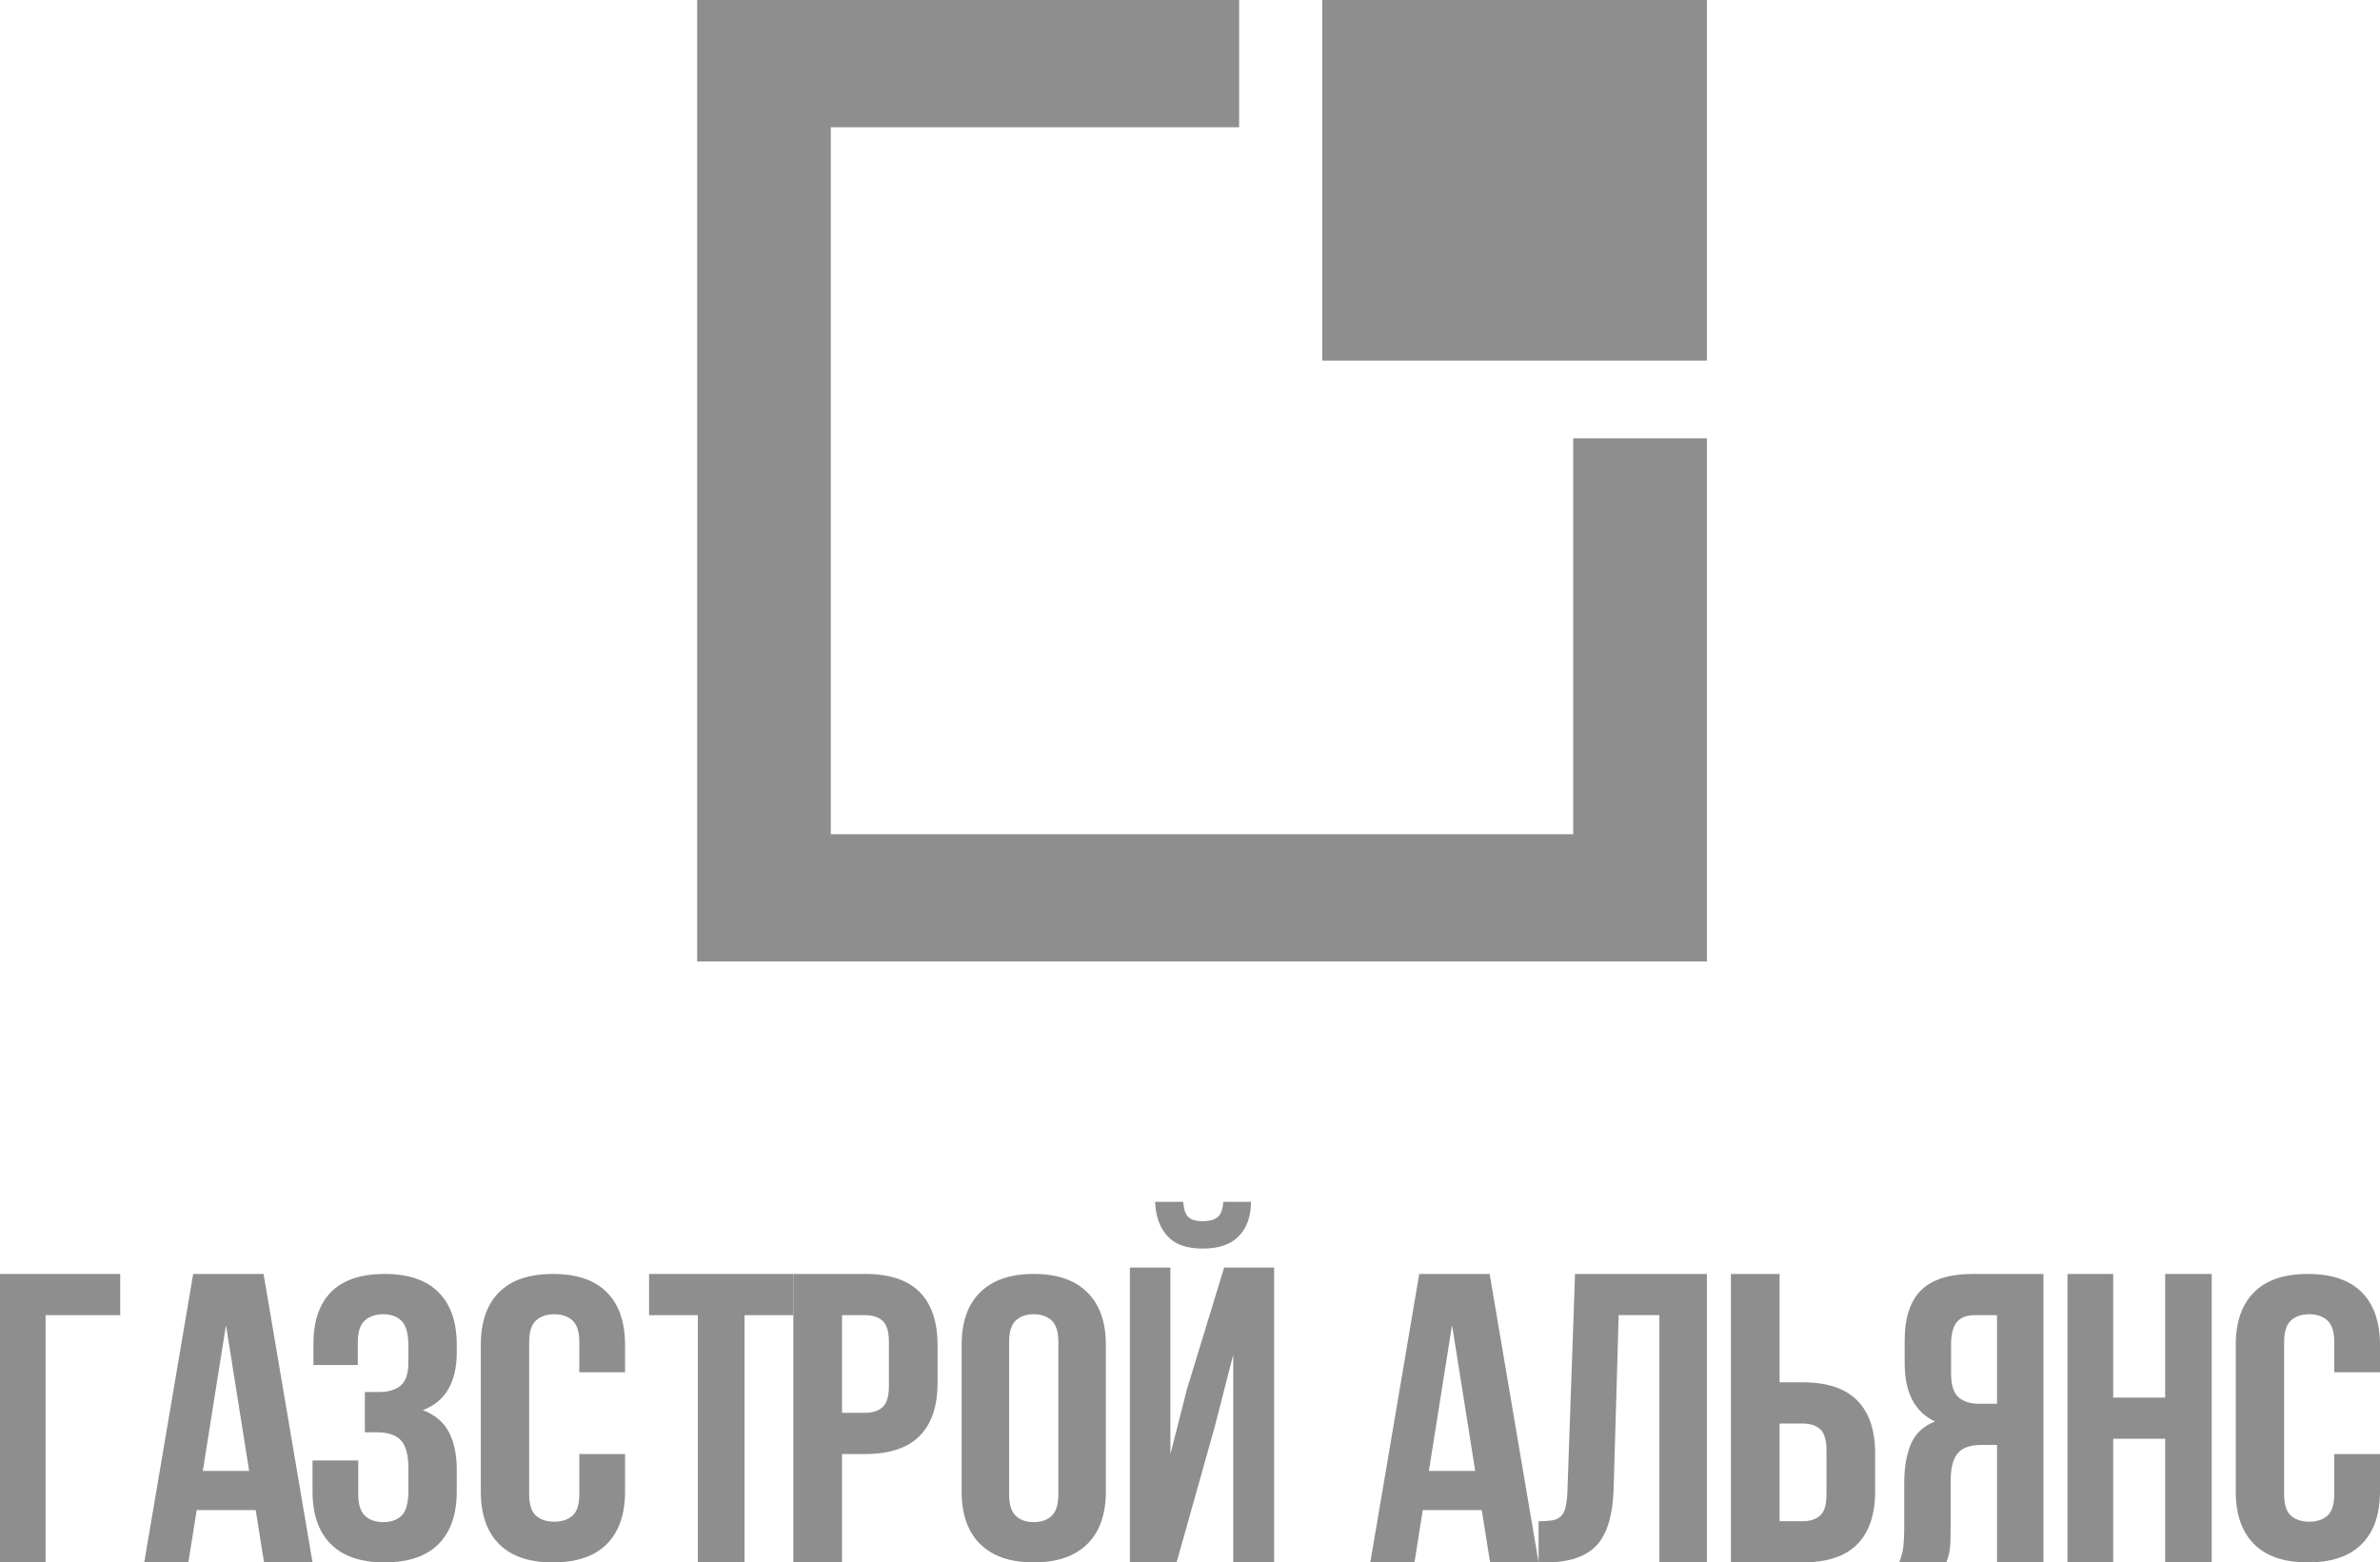 <svg width="99" height="65" viewBox="0 0 99 65" fill="none" xmlns="http://www.w3.org/2000/svg">
<g clip-path="url(#clip0_2422_1482)">
<path d="M0 65V53H5V54.714H1.896V65H0Z" fill="#8E8E8E"/>
<path d="M13 65H10.982L10.636 62.823H8.182L7.836 65H6L8.036 53H10.964L13 65ZM8.436 61.194H10.364L9.4 55.126L8.436 61.194Z" fill="#8E8E8E"/>
<path d="M16.988 56.017C16.988 55.492 16.893 55.137 16.704 54.953C16.515 54.768 16.262 54.676 15.945 54.676C15.628 54.676 15.372 54.763 15.177 54.936C14.982 55.109 14.884 55.408 14.884 55.832V56.788H13.037V55.916C13.037 54.967 13.283 54.243 13.777 53.746C14.271 53.249 15.012 53 16 53C16.988 53 17.735 53.254 18.241 53.762C18.747 54.271 19 55 19 55.95V56.252C19 57.503 18.53 58.307 17.592 58.665C18.104 58.866 18.466 59.176 18.68 59.595C18.893 60.014 19 60.525 19 61.129V62.05C19 63 18.747 63.729 18.241 64.237C17.735 64.746 16.988 65 16 65C15.012 65 14.265 64.746 13.759 64.237C13.253 63.729 13 63 13 62.05V60.76H14.902V62.168C14.902 62.592 14.997 62.891 15.186 63.064C15.375 63.238 15.628 63.324 15.945 63.324C16.262 63.324 16.515 63.235 16.704 63.056C16.893 62.877 16.988 62.525 16.988 62V61.078C16.988 60.531 16.884 60.145 16.677 59.922C16.469 59.698 16.134 59.587 15.671 59.587H15.177V57.911H15.78C16.158 57.911 16.454 57.821 16.668 57.642C16.881 57.464 16.988 57.14 16.988 56.67L16.988 56.017Z" fill="#8E8E8E"/>
<path d="M26 60.492V62.05C26 63 25.747 63.729 25.241 64.237C24.735 64.746 23.988 65 23 65C22.012 65 21.265 64.746 20.759 64.237C20.253 63.729 20 63 20 62.05V55.95C20 55 20.253 54.271 20.759 53.762C21.265 53.254 22.012 53 23 53C23.988 53 24.735 53.254 25.241 53.762C25.747 54.271 26 55 26 55.95V57.089H24.098V55.832C24.098 55.408 24.003 55.109 23.814 54.936C23.625 54.763 23.372 54.676 23.055 54.676C22.738 54.676 22.485 54.763 22.296 54.936C22.107 55.109 22.012 55.408 22.012 55.832V62.168C22.012 62.592 22.107 62.888 22.296 63.056C22.485 63.223 22.738 63.307 23.055 63.307C23.372 63.307 23.625 63.223 23.814 63.056C24.003 62.888 24.098 62.592 24.098 62.168V60.492H26Z" fill="#8E8E8E"/>
<path d="M27 53H33V54.714H30.97V65H29.029V54.714H27V53Z" fill="#8E8E8E"/>
<path d="M35.982 53C37 53 37.758 53.251 38.255 53.754C38.752 54.257 39 54.995 39 55.965V57.526C39 58.497 38.752 59.234 38.255 59.737C37.758 60.24 37 60.492 35.982 60.492H35.025V65H33V53H35.982ZM35.025 54.714V58.777H35.982C36.3 58.777 36.546 58.697 36.718 58.537C36.89 58.377 36.976 58.08 36.976 57.646V55.846C36.976 55.411 36.89 55.114 36.718 54.954C36.546 54.794 36.3 54.714 35.982 54.714H35.025Z" fill="#8E8E8E"/>
<path d="M40 55.95C40 55 40.257 54.271 40.772 53.762C41.287 53.254 42.03 53 43 53C43.97 53 44.713 53.254 45.227 53.762C45.743 54.271 46 55 46 55.95V62.05C46 63 45.743 63.729 45.227 64.237C44.713 64.746 43.97 65 43 65C42.03 65 41.287 64.746 40.772 64.237C40.257 63.729 40 63 40 62.05V55.95ZM41.976 62.168C41.976 62.592 42.069 62.891 42.254 63.064C42.44 63.238 42.688 63.324 43 63.324C43.311 63.324 43.56 63.238 43.746 63.064C43.931 62.891 44.024 62.592 44.024 62.168V55.832C44.024 55.408 43.931 55.109 43.746 54.936C43.56 54.763 43.311 54.676 43 54.676C42.688 54.676 42.44 54.763 42.254 54.936C42.069 55.109 41.976 55.408 41.976 55.832V62.168Z" fill="#8E8E8E"/>
<path d="M48.943 65H47V52.734H48.685V60.496L49.372 57.798L50.92 52.734H53V65H51.298V56.361L50.524 59.375L48.943 65ZM52.037 50C52.037 50.596 51.871 51.069 51.539 51.419C51.206 51.77 50.702 51.945 50.026 51.945C49.361 51.945 48.871 51.77 48.556 51.419C48.241 51.069 48.072 50.596 48.049 50H49.218C49.241 50.328 49.318 50.543 49.45 50.648C49.582 50.754 49.774 50.806 50.026 50.806C50.289 50.806 50.493 50.754 50.636 50.648C50.779 50.543 50.862 50.328 50.885 50H52.037Z" fill="#8E8E8E"/>
<path d="M64 65H61.982L61.636 62.823H59.182L58.837 65H57L59.036 53H61.964L64 65ZM59.437 61.194H61.364L60.4 55.126L59.437 61.194Z" fill="#8E8E8E"/>
<path d="M64 63.288C64.223 63.288 64.408 63.277 64.555 63.254C64.702 63.231 64.823 63.177 64.917 63.091C65.011 63.006 65.078 62.88 65.12 62.715C65.161 62.549 65.187 62.329 65.199 62.056L65.516 53H71V64.983H69.025V54.712H67.332L67.121 61.953C67.086 63.048 66.847 63.83 66.407 64.298C65.966 64.766 65.263 65 64.3 65H64L64 63.288Z" fill="#8E8E8E"/>
<path d="M72 65V53H74.025V57.508H74.982C76 57.508 76.758 57.76 77.255 58.263C77.752 58.766 78 59.503 78 60.474V62.034C78 63.006 77.752 63.743 77.255 64.246C76.758 64.749 76 65 74.982 65H72ZM74.982 63.286C75.3 63.286 75.546 63.206 75.718 63.045C75.89 62.886 75.976 62.589 75.976 62.154V60.354C75.976 59.92 75.89 59.623 75.718 59.463C75.546 59.303 75.3 59.223 74.982 59.223H74.025V63.286H74.982Z" fill="#8E8E8E"/>
<path d="M79 65C79.094 64.772 79.152 64.546 79.176 64.323C79.199 64.1 79.21 63.84 79.21 63.543V61.691C79.21 61.063 79.301 60.529 79.482 60.088C79.663 59.649 80 59.331 80.491 59.137C79.649 58.749 79.228 57.937 79.228 56.703V55.76C79.228 54.834 79.453 54.143 79.903 53.686C80.353 53.229 81.082 53 82.088 53H85V65H83.07V60.114H82.403C81.959 60.114 81.637 60.229 81.438 60.457C81.239 60.686 81.14 61.08 81.14 61.64V63.526C81.14 63.766 81.137 63.966 81.132 64.126C81.125 64.286 81.114 64.417 81.097 64.52C81.079 64.623 81.058 64.709 81.035 64.777C81.011 64.846 80.988 64.92 80.965 65L79 65ZM82.14 54.714C81.801 54.714 81.553 54.812 81.395 55.006C81.237 55.2 81.158 55.514 81.158 55.948V57.131C81.158 57.611 81.26 57.943 81.465 58.126C81.669 58.309 81.953 58.4 82.316 58.4H83.07V54.714L82.14 54.714Z" fill="#8E8E8E"/>
<path d="M87.902 65H86V53H87.902V58.143H90.064V53H92V65H90.064V59.857H87.902V65Z" fill="#8E8E8E"/>
<path d="M99 60.492V62.05C99 63 98.746 63.729 98.241 64.237C97.734 64.746 96.988 65 96 65C95.012 65 94.265 64.746 93.759 64.237C93.253 63.729 93 63 93 62.05V55.95C93 55 93.253 54.271 93.759 53.762C94.265 53.254 95.012 53 96 53C96.988 53 97.734 53.254 98.241 53.762C98.746 54.271 99 55 99 55.95V57.089H97.097V55.832C97.097 55.408 97.003 55.109 96.814 54.936C96.625 54.763 96.371 54.676 96.055 54.676C95.737 54.676 95.484 54.763 95.296 54.936C95.106 55.109 95.012 55.408 95.012 55.832V62.168C95.012 62.592 95.106 62.888 95.296 63.056C95.484 63.223 95.737 63.307 96.055 63.307C96.371 63.307 96.625 63.223 96.814 63.056C97.003 62.888 97.097 62.592 97.097 62.168V60.492H99Z" fill="#8E8E8E"/>
<path d="M71 40H29V0H51.544V5.294H34.559V34.706H65.441V18.235H71V40Z" fill="#8E8E8E"/>
<path d="M71 0H55V15H71V0Z" fill="#8E8E8E"/>
</g>
<defs>
<clipPath id="clip0_2422_1482">
<rect width="99" height="65" fill="white"/>
</clipPath>
</defs>
</svg>
